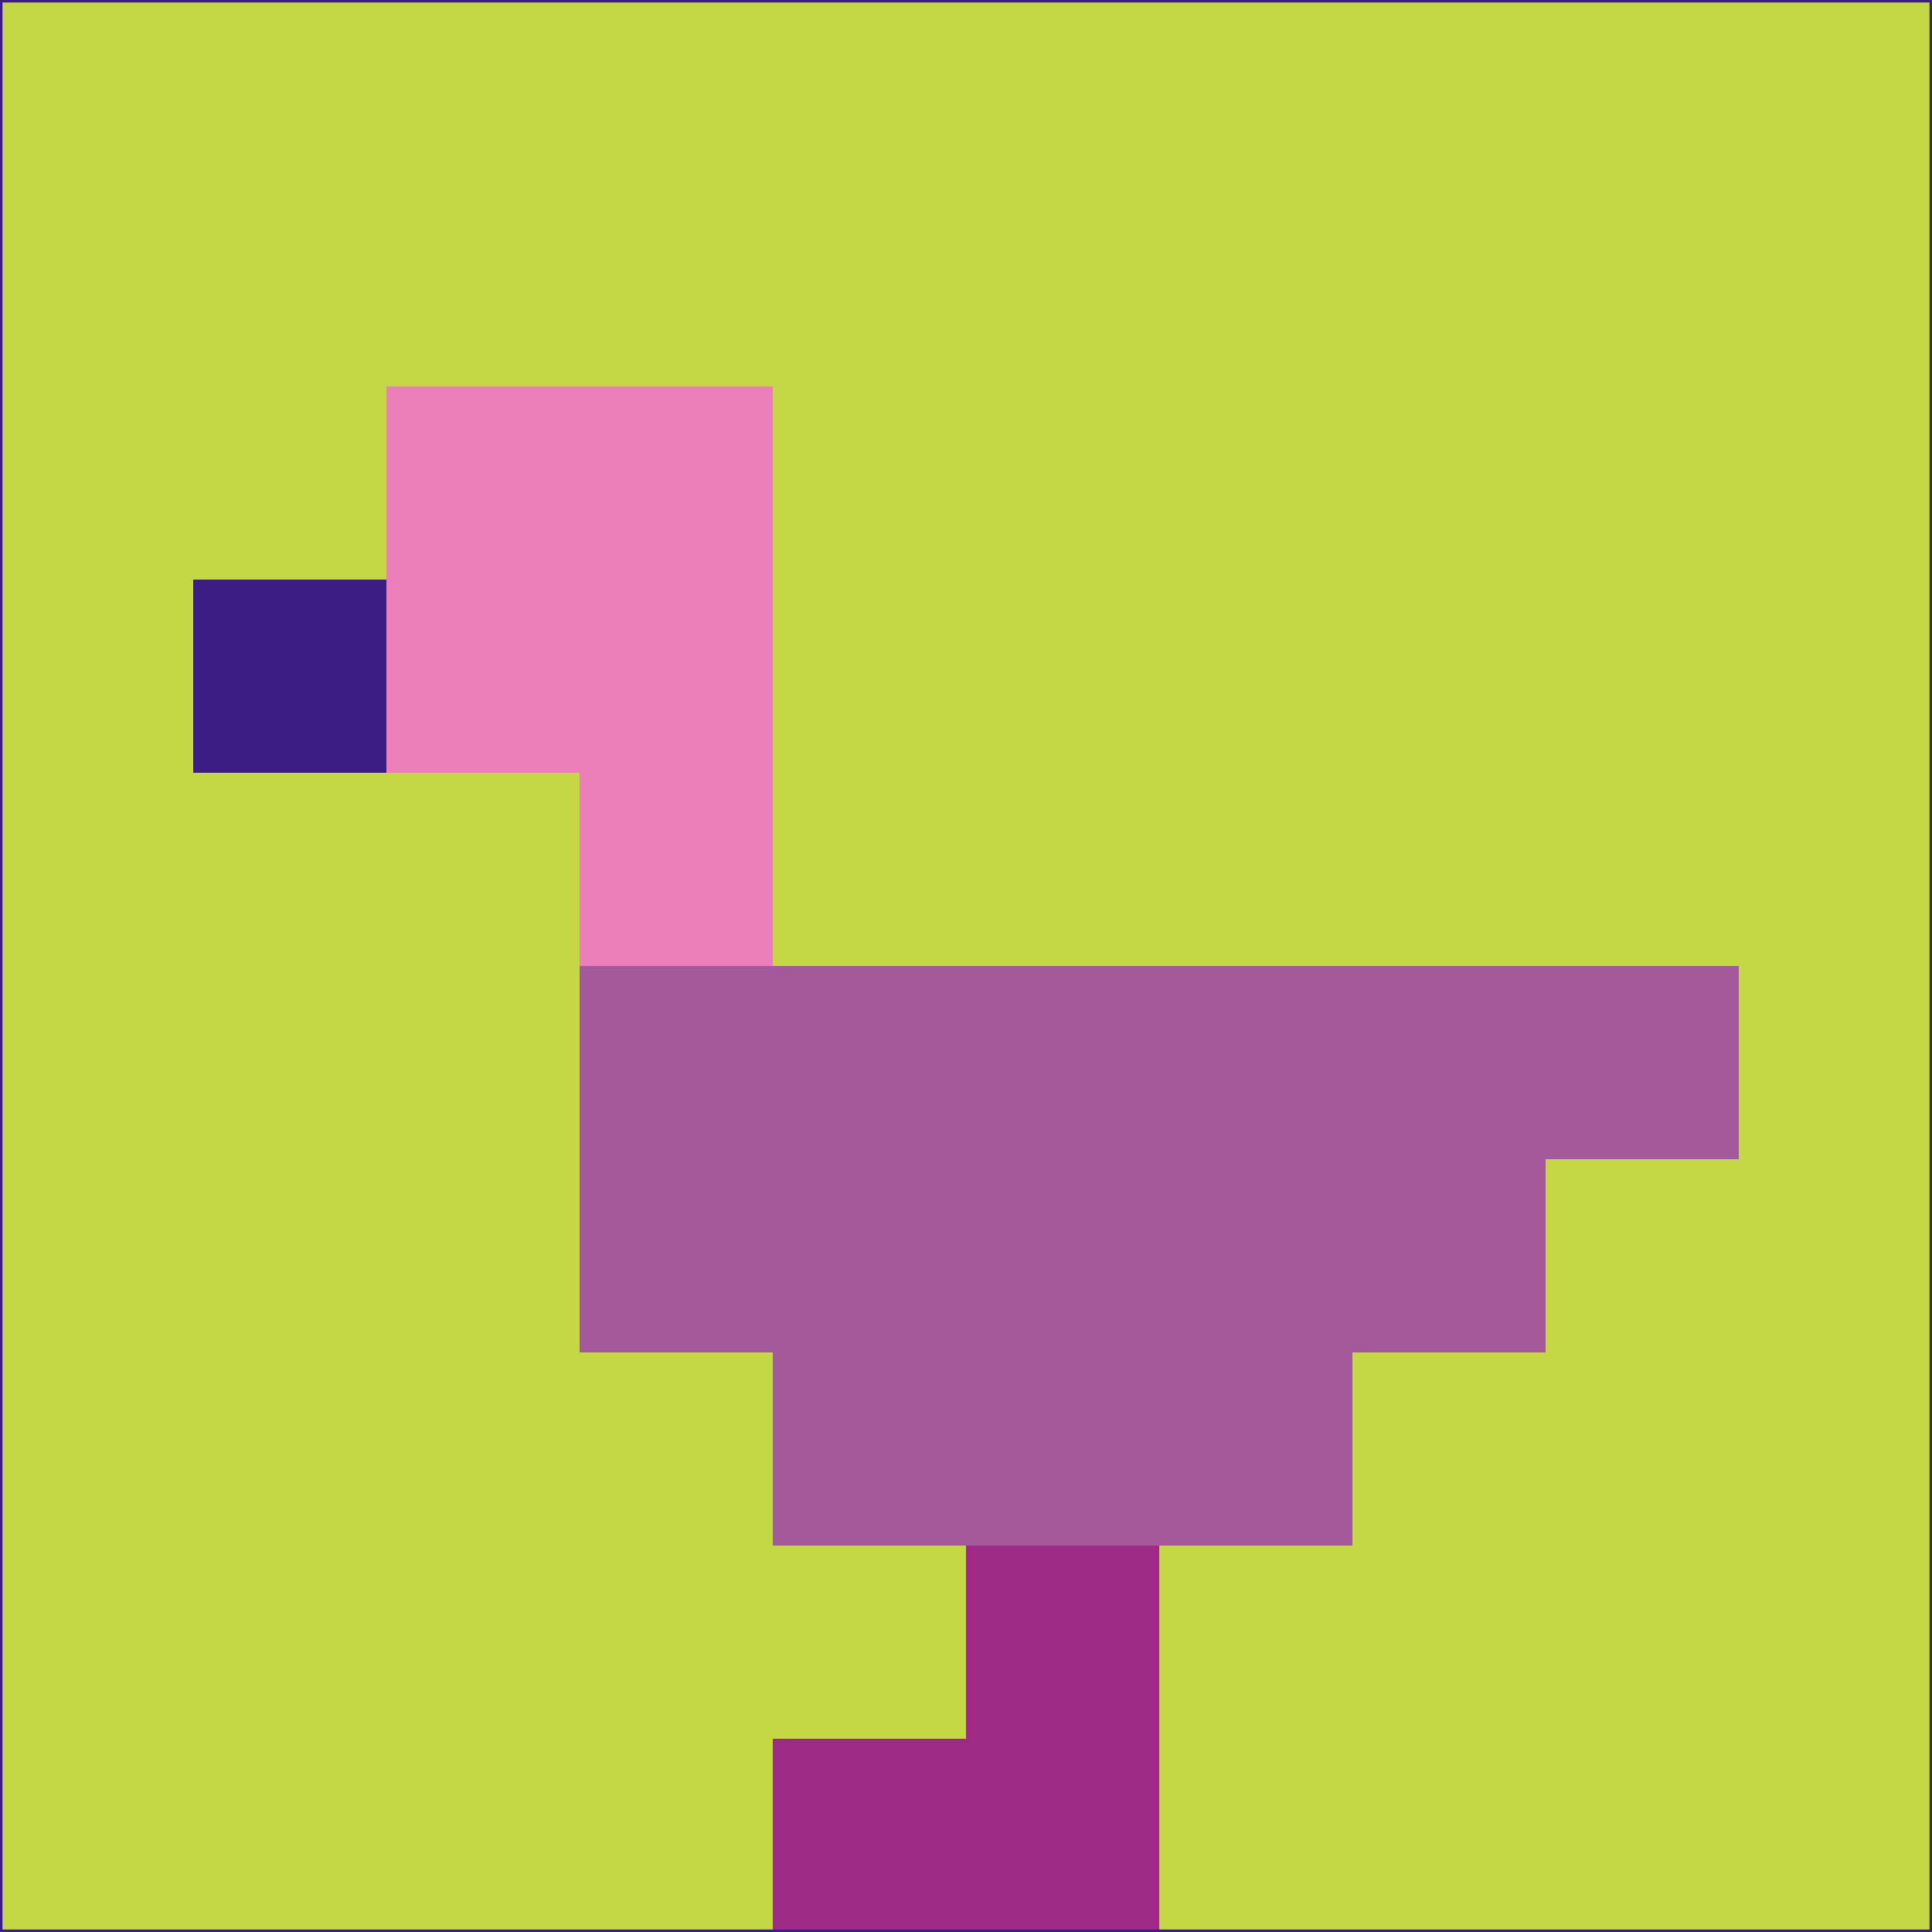 <svg xmlns="http://www.w3.org/2000/svg" version="1.1" width="785" height="785">
  <title>'goose-pfp-694263' by Dmitri Cherniak (Cyberpunk Edition)</title>
  <desc>
    seed=945506
    backgroundColor=#c4d745
    padding=20
    innerPadding=0
    timeout=500
    dimension=1
    border=false
    Save=function(){return n.handleSave()}
    frame=12

    Rendered at 2024-09-15T22:37:00.901Z
    Generated in 1ms
    Modified for Cyberpunk theme with new color scheme
  </desc>
  <defs/>
  <rect width="100%" height="100%" fill="#c4d745"/>
  <g>
    <g id="0-0">
      <rect x="0" y="0" height="785" width="785" fill="#c4d745"/>
      <g>
        <!-- Neon blue -->
        <rect id="0-0-2-2-2-2" x="157" y="157" width="157" height="157" fill="#ec7eba"/>
        <rect id="0-0-3-2-1-4" x="235.5" y="157" width="78.5" height="314" fill="#ec7eba"/>
        <!-- Electric purple -->
        <rect id="0-0-4-5-5-1" x="314" y="392.5" width="392.5" height="78.5" fill="#a3599a"/>
        <rect id="0-0-3-5-5-2" x="235.5" y="392.5" width="392.5" height="157" fill="#a3599a"/>
        <rect id="0-0-4-5-3-3" x="314" y="392.5" width="235.5" height="235.5" fill="#a3599a"/>
        <!-- Neon pink -->
        <rect id="0-0-1-3-1-1" x="78.5" y="235.5" width="78.5" height="78.5" fill="#3b1e84"/>
        <!-- Cyber yellow -->
        <rect id="0-0-5-8-1-2" x="392.5" y="628" width="78.5" height="157" fill="#9f2a85"/>
        <rect id="0-0-4-9-2-1" x="314" y="706.5" width="157" height="78.5" fill="#9f2a85"/>
      </g>
      <rect x="0" y="0" stroke="#3b1e84" stroke-width="2" height="785" width="785" fill="none"/>
    </g>
  </g>
  <script xmlns=""/>
</svg>